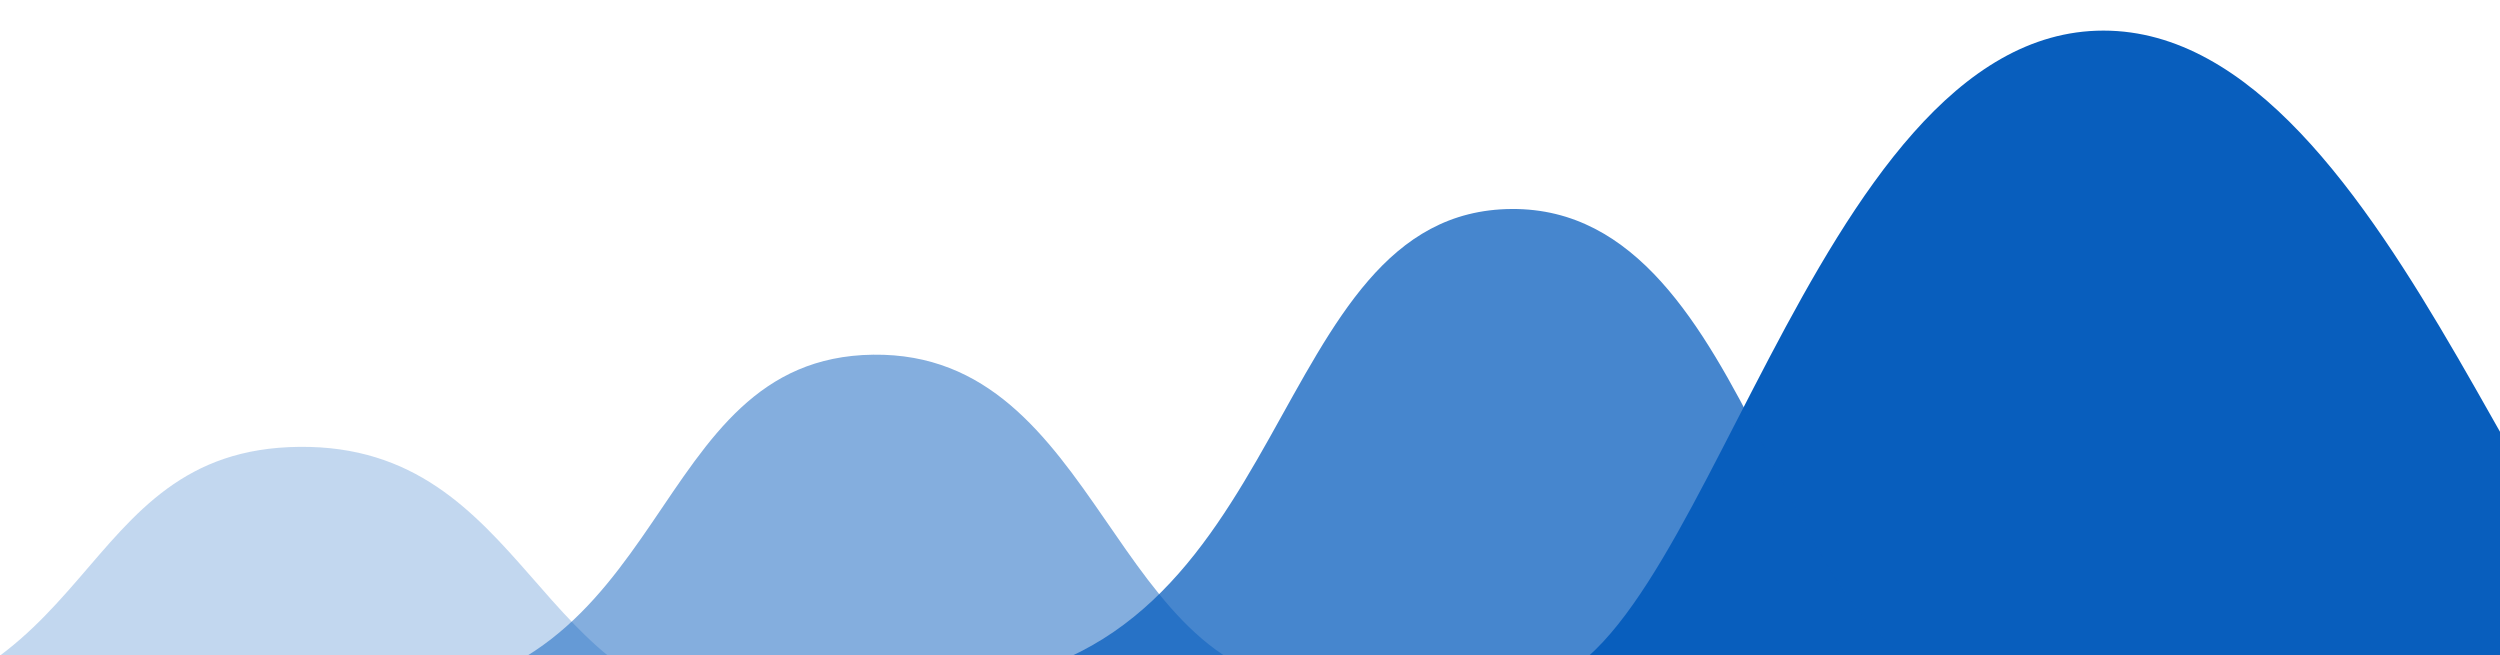 <svg
   width="222.83mm"
   height="58.41mm"
   viewBox="0 0 222.83 58.41"
   version="1.1"
   id="svg13488"
   xmlns="http://www.w3.org/2000/svg"
   xmlns:svg="http://www.w3.org/2000/svg">
  <defs
     id="defs13485">
    <mask
       id="mask-2"
       fill="#ffffff">
      <circle
         id="use2979"
         cx="88"
         cy="88"
         r="88" />
    </mask>
  </defs>
  <g
     id="Group-13"
     transform="matrix(0.265,0,0,0.265,43.154,-52.931)"
     fill="#ffffff">
    <g
       id="Group"
       transform="translate(-226.877,210.032)"
       fill="#085ebd">
      <path
         d="M 129.042,244 0,230.767 C 98.588,227.549 87.512,140.791 164.691,140.005 241.871,139.219 244.608,227.549 316,227.549"
         id="Fill-429-Copy"
         opacity="0.249" />
      <path
         d="M 322.042,241 193,224.204 C 291.588,220.12 280.512,110.004 357.691,109.007 434.871,108.009 437.608,220.12 509,220.12"
         id="Fill-429"
         opacity="0.498" />
      <path
         d="M 975,220 C 922.435,220 870.573,0 771.521,0 672.469,0 635.755,220 577,220"
         id="Fill-426" />
      <path
         d="M 386,220 C 500.621,211.819 489.037,60.534 572.504,60.001 655.97,59.469 662.016,217.817 728,217.817"
         id="Fill-432"
         opacity="0.749" />
    </g>
  </g>
</svg>
